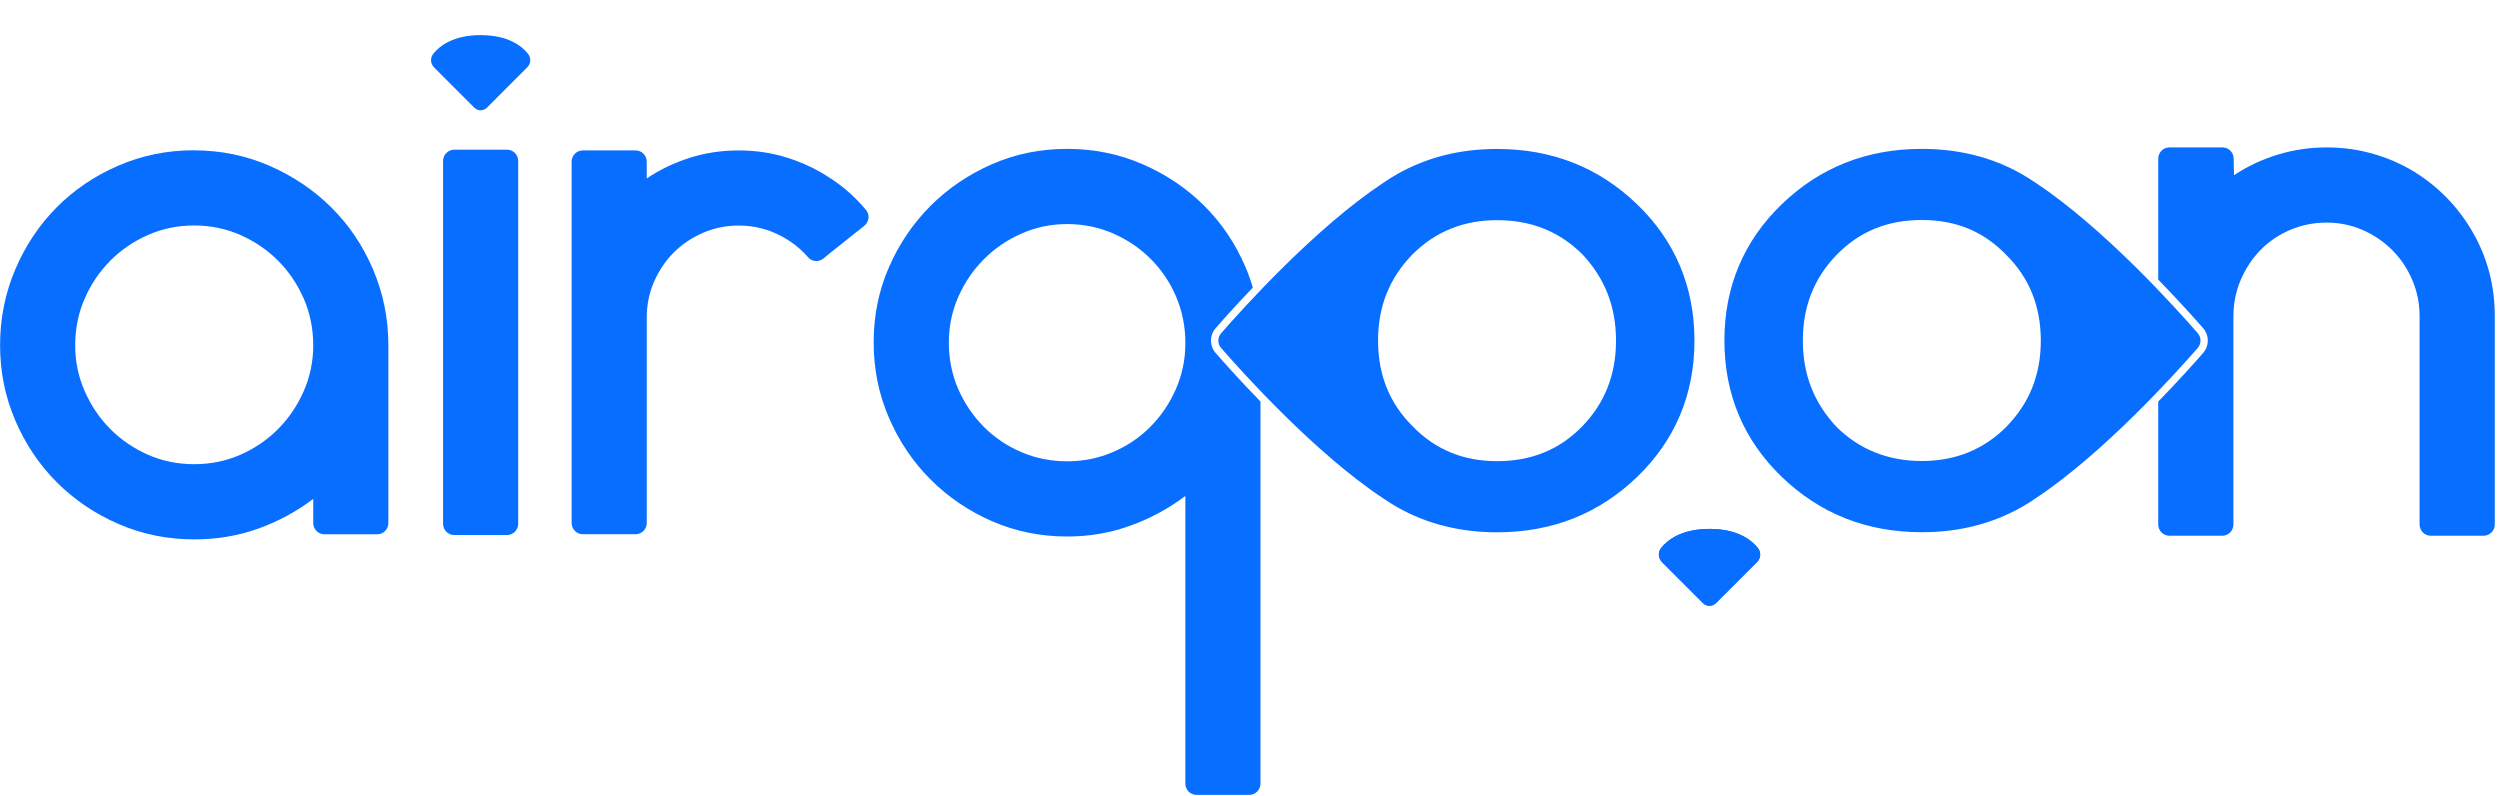 <svg width="201" height="64" viewBox="0 0 201 64" fill="none" xmlns="http://www.w3.org/2000/svg">
<path d="M15.582 12.088C17.728 12.088 19.749 12.497 21.646 13.321C23.543 14.145 25.202 15.259 26.625 16.664C28.047 18.075 29.173 19.734 29.991 21.655C30.809 23.575 31.224 25.608 31.224 27.76V42.056C31.224 42.554 30.821 42.957 30.323 42.957H26.085C25.587 42.957 25.184 42.554 25.184 42.056V40.112C23.857 41.12 22.387 41.914 20.78 42.495C19.174 43.075 17.455 43.366 15.618 43.366C13.466 43.366 11.439 42.957 9.543 42.133C7.646 41.315 5.992 40.195 4.582 38.79C3.171 37.38 2.057 35.732 1.239 33.829C0.421 31.933 0.006 29.905 0.006 27.754C0.006 25.602 0.415 23.569 1.233 21.649C2.051 19.734 3.165 18.069 4.57 16.658C5.974 15.248 7.622 14.133 9.519 13.315C11.416 12.497 13.437 12.082 15.582 12.082V12.088ZM15.612 37.32C16.94 37.32 18.184 37.065 19.34 36.556C20.496 36.046 21.504 35.358 22.363 34.487C23.222 33.622 23.91 32.608 24.42 31.446C24.929 30.285 25.184 29.058 25.184 27.754C25.184 26.45 24.929 25.164 24.42 24.008C23.91 22.846 23.228 21.833 22.363 20.967C21.504 20.102 20.496 19.414 19.34 18.899C18.184 18.389 16.946 18.128 15.612 18.128C14.278 18.128 13.04 18.383 11.884 18.899C10.728 19.408 9.72 20.102 8.861 20.967C8.002 21.833 7.314 22.846 6.81 24.008C6.3 25.17 6.046 26.42 6.046 27.754C6.046 29.087 6.3 30.285 6.81 31.446C7.32 32.608 8.002 33.622 8.861 34.487C9.72 35.352 10.728 36.04 11.884 36.556C13.04 37.065 14.278 37.32 15.612 37.32V37.32Z" fill="#086EFF"/>
<path d="M41.662 12.936V42.115C41.662 42.613 41.259 43.016 40.761 43.016H36.523C36.025 43.016 35.622 42.613 35.622 42.115V12.936C35.622 12.438 36.025 12.035 36.523 12.035H40.761C41.259 12.035 41.662 12.438 41.662 12.936Z" fill="#086EFF"/>
<path d="M66.781 14.341C67.86 15.046 68.814 15.899 69.638 16.895C69.952 17.274 69.875 17.849 69.484 18.158L66.781 20.309L66.206 20.783C65.833 21.086 65.287 21.05 64.973 20.689C64.392 20.019 63.699 19.462 62.881 19.017C61.802 18.43 60.641 18.134 59.39 18.134C58.37 18.134 57.416 18.33 56.515 18.721C55.614 19.112 54.832 19.64 54.168 20.303C53.504 20.967 52.977 21.75 52.586 22.651C52.194 23.551 51.999 24.512 51.999 25.525V42.05C51.999 42.548 51.596 42.951 51.098 42.951H46.86C46.362 42.951 45.959 42.548 45.959 42.05V12.995C45.959 12.497 46.362 12.094 46.86 12.094H51.098C51.596 12.094 51.999 12.497 51.999 12.995V14.347C53.054 13.635 54.209 13.084 55.46 12.687C56.711 12.29 58.021 12.094 59.39 12.094C60.759 12.094 62.069 12.29 63.319 12.687C64.57 13.084 65.726 13.635 66.781 14.347V14.341Z" fill="#086EFF"/>
<path d="M97.726 28.364C97.24 27.801 97.24 26.959 97.726 26.402C98.295 25.744 99.356 24.553 100.725 23.125C100.565 22.561 100.37 22.016 100.139 21.477C99.338 19.598 98.236 17.956 96.825 16.546C95.415 15.141 93.761 14.026 91.864 13.203C89.968 12.379 87.947 11.97 85.795 11.97C83.643 11.97 81.628 12.379 79.749 13.203C77.87 14.026 76.229 15.141 74.818 16.546C73.413 17.956 72.293 19.598 71.475 21.477C70.651 23.356 70.242 25.371 70.242 27.523C70.242 29.674 70.651 31.701 71.475 33.598C72.293 35.495 73.413 37.148 74.818 38.553C76.229 39.964 77.87 41.078 79.749 41.902C81.628 42.72 83.643 43.135 85.795 43.135C87.591 43.135 89.292 42.844 90.898 42.257C92.504 41.676 93.969 40.882 95.302 39.875V63.002C95.302 63.5 95.705 63.909 96.203 63.909H100.441C100.939 63.909 101.342 63.5 101.342 63.002V32.282C99.676 30.569 98.378 29.117 97.726 28.364ZM95.302 27.611C95.302 28.904 95.047 30.13 94.537 31.292C94.028 32.448 93.346 33.456 92.481 34.321C91.621 35.186 90.614 35.862 89.458 36.354C88.308 36.846 87.087 37.089 85.795 37.089C84.503 37.089 83.276 36.846 82.126 36.354C80.97 35.862 79.963 35.186 79.103 34.321C78.244 33.456 77.556 32.448 77.046 31.292C76.543 30.13 76.288 28.886 76.288 27.552C76.288 26.218 76.543 25.027 77.046 23.871C77.556 22.716 78.244 21.702 79.103 20.843C79.963 19.977 80.97 19.29 82.126 18.78C83.276 18.27 84.503 18.015 85.795 18.015C87.087 18.015 88.367 18.27 89.517 18.78C90.673 19.29 91.681 19.977 92.54 20.843C93.4 21.702 94.075 22.716 94.567 23.871C95.053 25.027 95.302 26.254 95.302 27.552V27.611Z" fill="#086EFF"/>
<path d="M198.95 18.922C197.865 16.948 196.395 15.336 194.534 14.086C193.479 13.38 192.311 12.829 191.037 12.438C189.769 12.047 188.441 11.851 187.072 11.851C185.703 11.851 184.381 12.047 183.113 12.438C181.838 12.829 180.671 13.38 179.616 14.086L179.586 12.734C179.574 12.248 179.177 11.851 178.685 11.851H174.429C173.926 11.851 173.522 12.254 173.522 12.758V22.478C175.188 24.191 176.486 25.649 177.144 26.402C177.63 26.959 177.63 27.801 177.144 28.364C176.486 29.117 175.188 30.575 173.522 32.288V42.168C173.522 42.666 173.926 43.075 174.429 43.075H178.667C179.165 43.075 179.568 42.666 179.568 42.168V25.412C179.568 24.393 179.764 23.427 180.155 22.502C180.552 21.583 181.08 20.783 181.749 20.096C182.413 19.414 183.213 18.875 184.132 18.483C185.057 18.092 186.029 17.897 187.054 17.897C188.079 17.897 189.034 18.092 189.935 18.483C190.842 18.875 191.636 19.414 192.323 20.096C193.011 20.783 193.55 21.583 193.941 22.502C194.339 23.427 194.534 24.393 194.534 25.412V42.168C194.534 42.666 194.937 43.075 195.435 43.075H199.673C200.177 43.075 200.58 42.666 200.58 42.168V25.412C200.58 23.059 200.034 20.902 198.95 18.922V18.922Z" fill="#086EFF"/>
<path d="M34.893 5.414L38.135 8.657C38.414 8.935 38.87 8.935 39.149 8.657L42.391 5.414C42.687 5.118 42.717 4.656 42.456 4.33C41.952 3.696 40.856 2.824 38.645 2.824C36.434 2.824 35.337 3.696 34.834 4.33C34.573 4.656 34.602 5.124 34.899 5.414H34.893Z" fill="#086EFF"/>
<path d="M162.51 40.787C162.901 40.568 163.316 40.307 163.69 40.047C169.143 36.431 174.975 29.953 176.7 27.973C176.996 27.635 176.996 27.131 176.7 26.788C174.975 24.808 169.143 18.324 163.69 14.714C163.316 14.453 162.901 14.198 162.51 13.973C160.157 12.645 157.49 11.97 154.514 11.97C150.069 11.97 146.317 13.469 143.259 16.415C140.2 19.361 138.642 23.053 138.642 27.38C138.642 31.707 140.2 35.406 143.259 38.345C146.317 41.291 150.069 42.791 154.514 42.791C157.49 42.791 160.151 42.115 162.51 40.787ZM161.319 34.309C159.481 36.147 157.211 37.065 154.514 37.065C151.818 37.065 149.488 36.147 147.645 34.309C145.867 32.407 144.948 30.142 144.948 27.38C144.948 24.618 145.867 22.354 147.645 20.511C149.482 18.608 151.752 17.689 154.514 17.689C157.276 17.689 159.481 18.608 161.319 20.511C163.156 22.348 164.081 24.618 164.081 27.38C164.081 30.142 163.162 32.407 161.319 34.309Z" fill="#086EFF"/>
<path d="M112.366 13.979C111.975 14.198 111.56 14.459 111.187 14.72C105.734 18.335 99.902 24.814 98.177 26.793C97.88 27.131 97.88 27.635 98.177 27.979C99.902 29.959 105.734 36.443 111.187 40.052C111.56 40.313 111.975 40.568 112.366 40.793C114.719 42.121 117.387 42.797 120.362 42.797C124.807 42.797 128.559 41.297 131.618 38.351C134.676 35.406 136.235 31.713 136.235 27.386C136.235 23.059 134.676 19.361 131.618 16.421C128.559 13.475 124.807 11.976 120.362 11.976C117.387 11.976 114.725 12.651 112.366 13.979ZM113.558 20.457C115.395 18.62 117.665 17.701 120.362 17.701C123.118 17.701 125.388 18.62 127.232 20.457C129.01 22.36 129.928 24.624 129.928 27.386C129.928 30.148 129.01 32.412 127.232 34.256C125.394 36.158 123.124 37.077 120.362 37.077C117.665 37.077 115.395 36.158 113.558 34.256C111.72 32.418 110.796 30.148 110.796 27.386C110.796 24.624 111.714 22.36 113.558 20.457Z" fill="#086EFF"/>
<path d="M133.609 45.179L136.922 48.492C137.207 48.777 137.669 48.777 137.96 48.492L141.273 45.179C141.575 44.877 141.605 44.403 141.338 44.065C140.822 43.419 139.708 42.524 137.444 42.524C135.18 42.524 134.06 43.419 133.55 44.065C133.283 44.397 133.319 44.877 133.615 45.179H133.609Z" fill="#086EFF"/>
<path d="M133.609 45.179L136.922 48.492C137.207 48.777 137.669 48.777 137.96 48.492L141.273 45.179C141.575 44.877 141.605 44.403 141.338 44.065C140.822 43.419 139.708 42.524 137.444 42.524C135.18 42.524 134.06 43.419 133.55 44.065C133.283 44.397 133.319 44.877 133.615 45.179H133.609Z" fill="#086EFF"/>
</svg>

